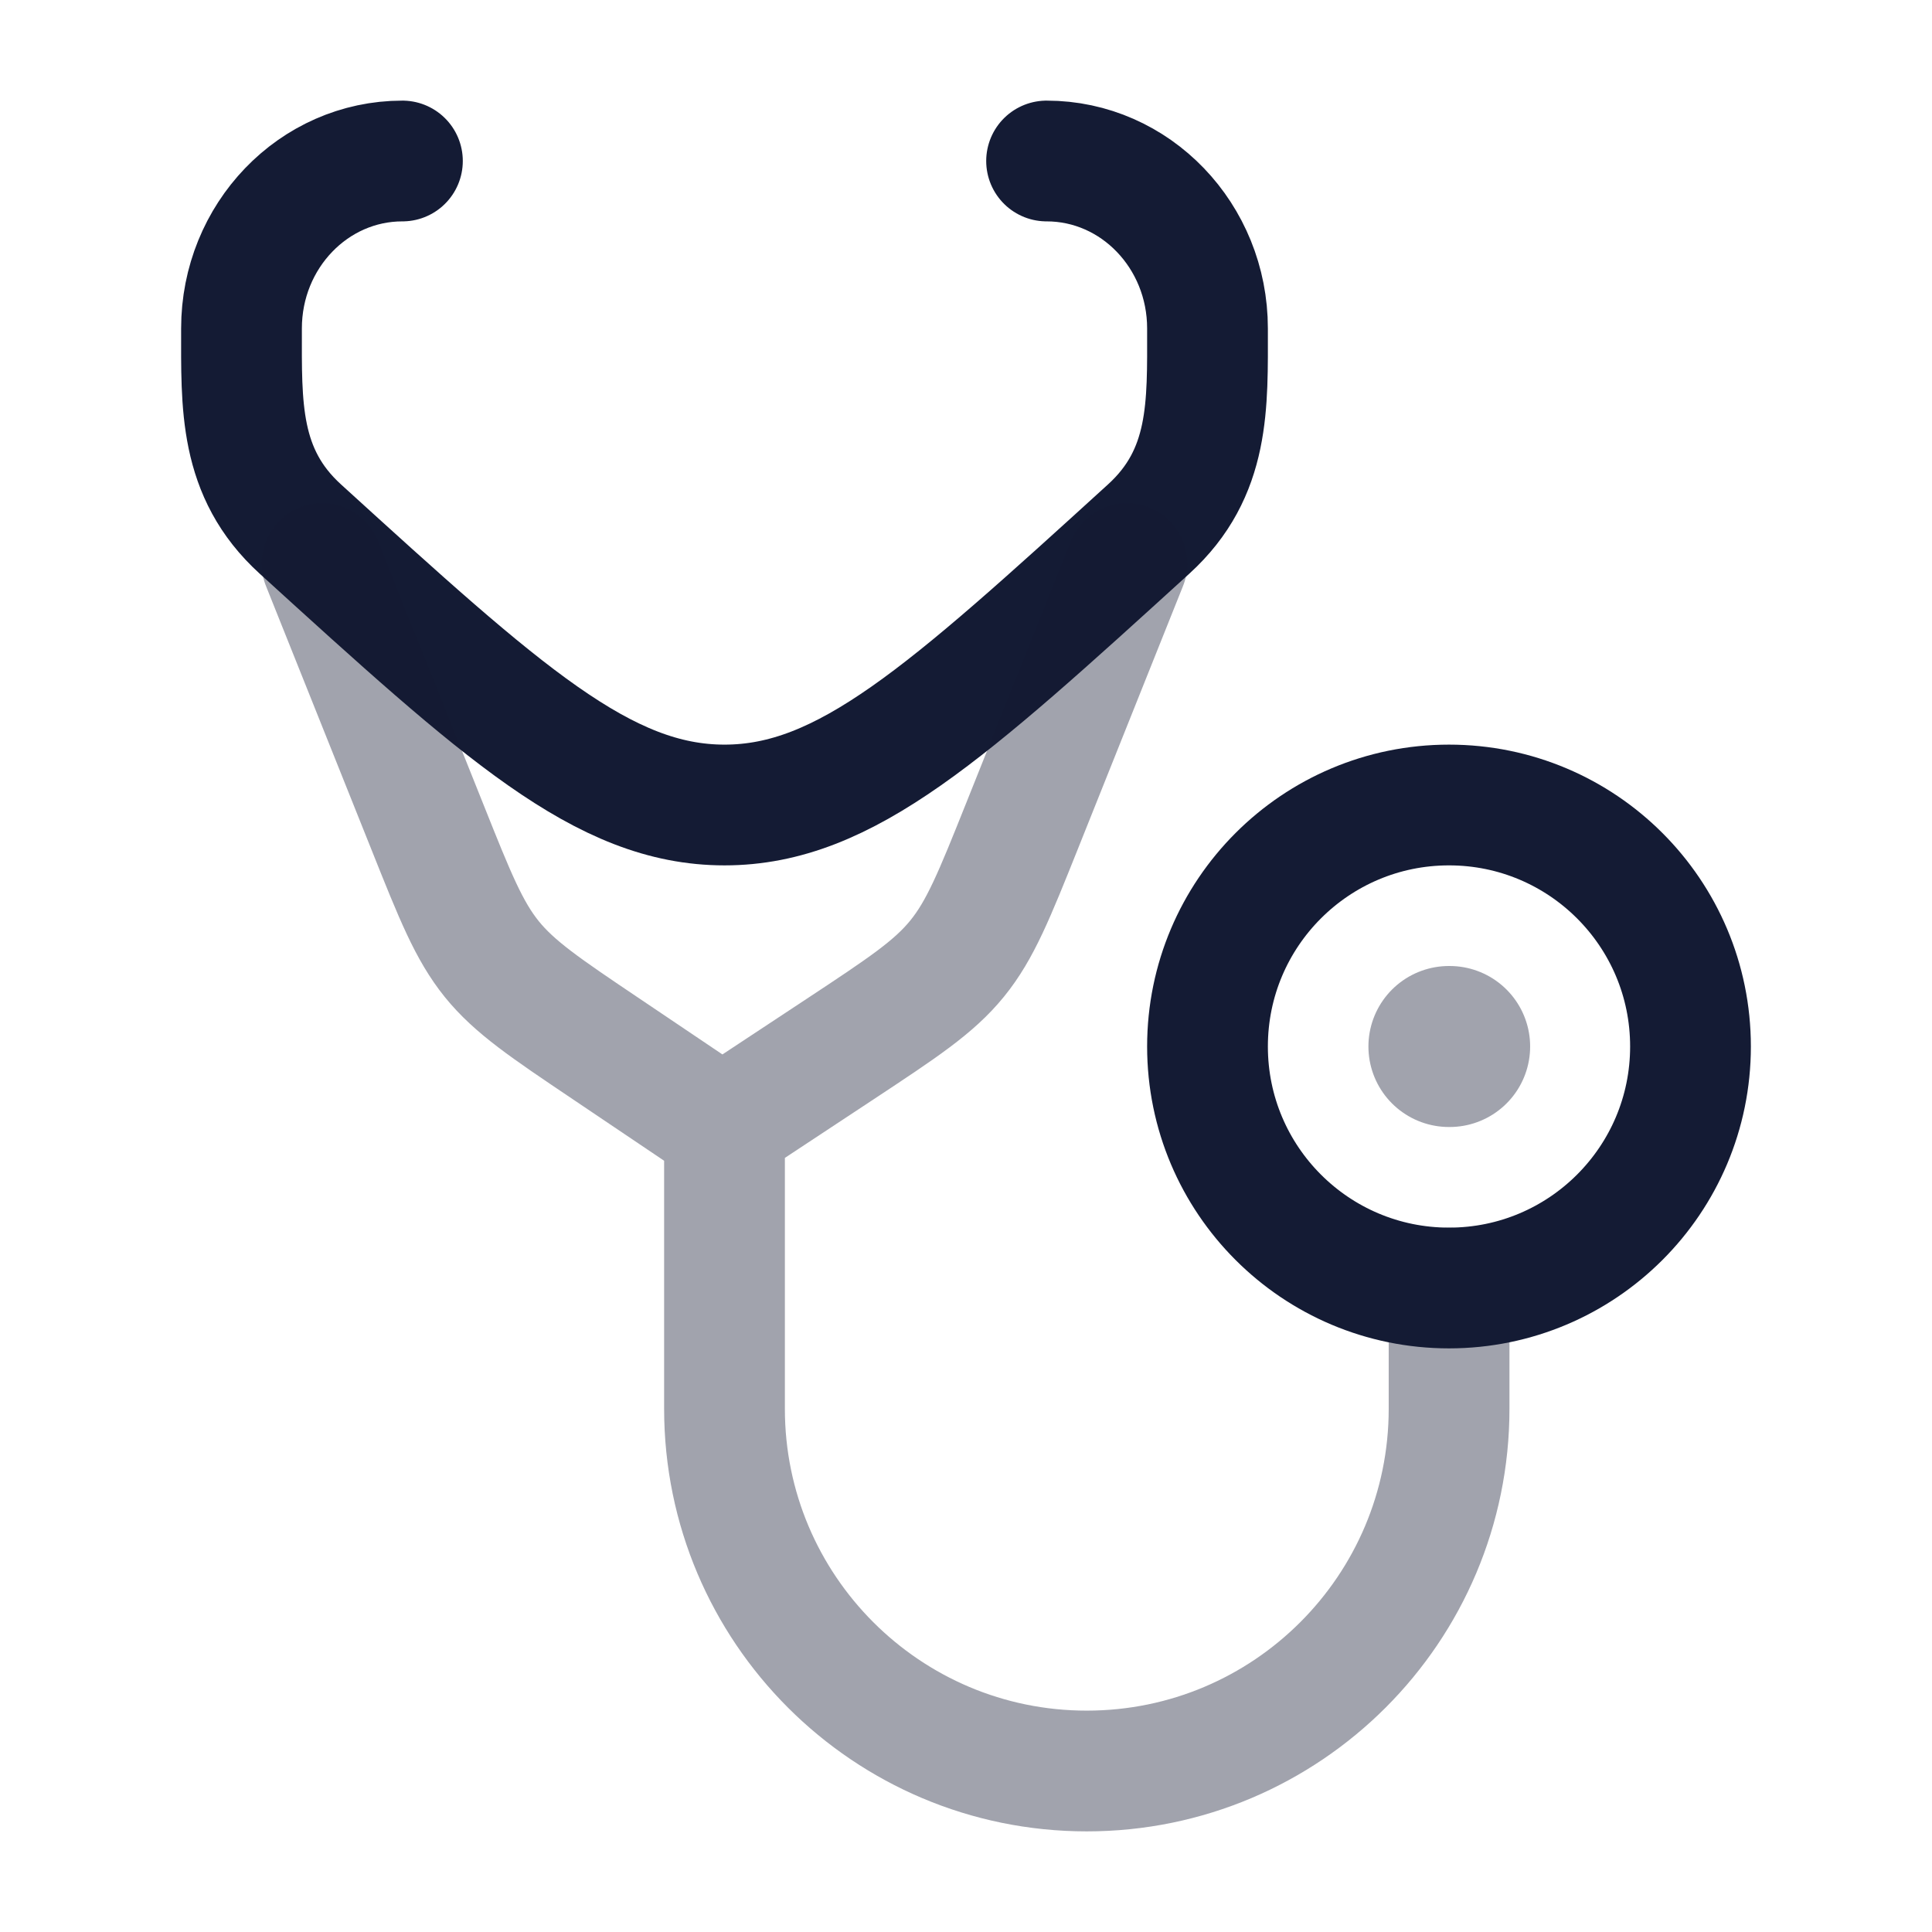 <svg width="24" height="24" viewBox="0 0 24 24" fill="none" xmlns="http://www.w3.org/2000/svg">
<path d="M13.001 2C14.105 2 15 2.931 15 4.08C15 5.029 15.036 5.874 14.269 6.572C11.759 8.857 10.503 10 9 10C7.497 10 6.242 8.857 3.731 6.572C2.964 5.874 3 5.029 3 4.08C3 2.931 3.895 2 4.999 2" stroke="#141B34" stroke-width="1.5" stroke-linecap="round" stroke-linejoin="round"/>
<path opacity="0.4" d="M9 14V17.5C9 19.985 11.015 22 13.5 22C15.986 22 18.001 19.985 18.001 17.5V16M14 7L12.698 10.256C12.352 11.121 12.178 11.554 11.889 11.909C11.599 12.265 11.21 12.521 10.432 13.035L8.97 14L7.533 13.032C6.772 12.52 6.392 12.264 6.108 11.913C5.825 11.561 5.654 11.136 5.314 10.284L4 7" stroke="#141B34" stroke-width="1.5" stroke-linecap="round" stroke-linejoin="round"/>
<path d="M21 13C21 14.657 19.657 16 18 16C16.343 16 15 14.657 15 13C15 11.343 16.343 10 18 10C19.657 10 21 11.343 21 13Z" stroke="#141B34" stroke-width="1.5"/>
<path opacity="0.4" d="M18.008 13L17.999 13" stroke="#141B34" stroke-width="2" stroke-linecap="round" stroke-linejoin="round"/>
</svg>
